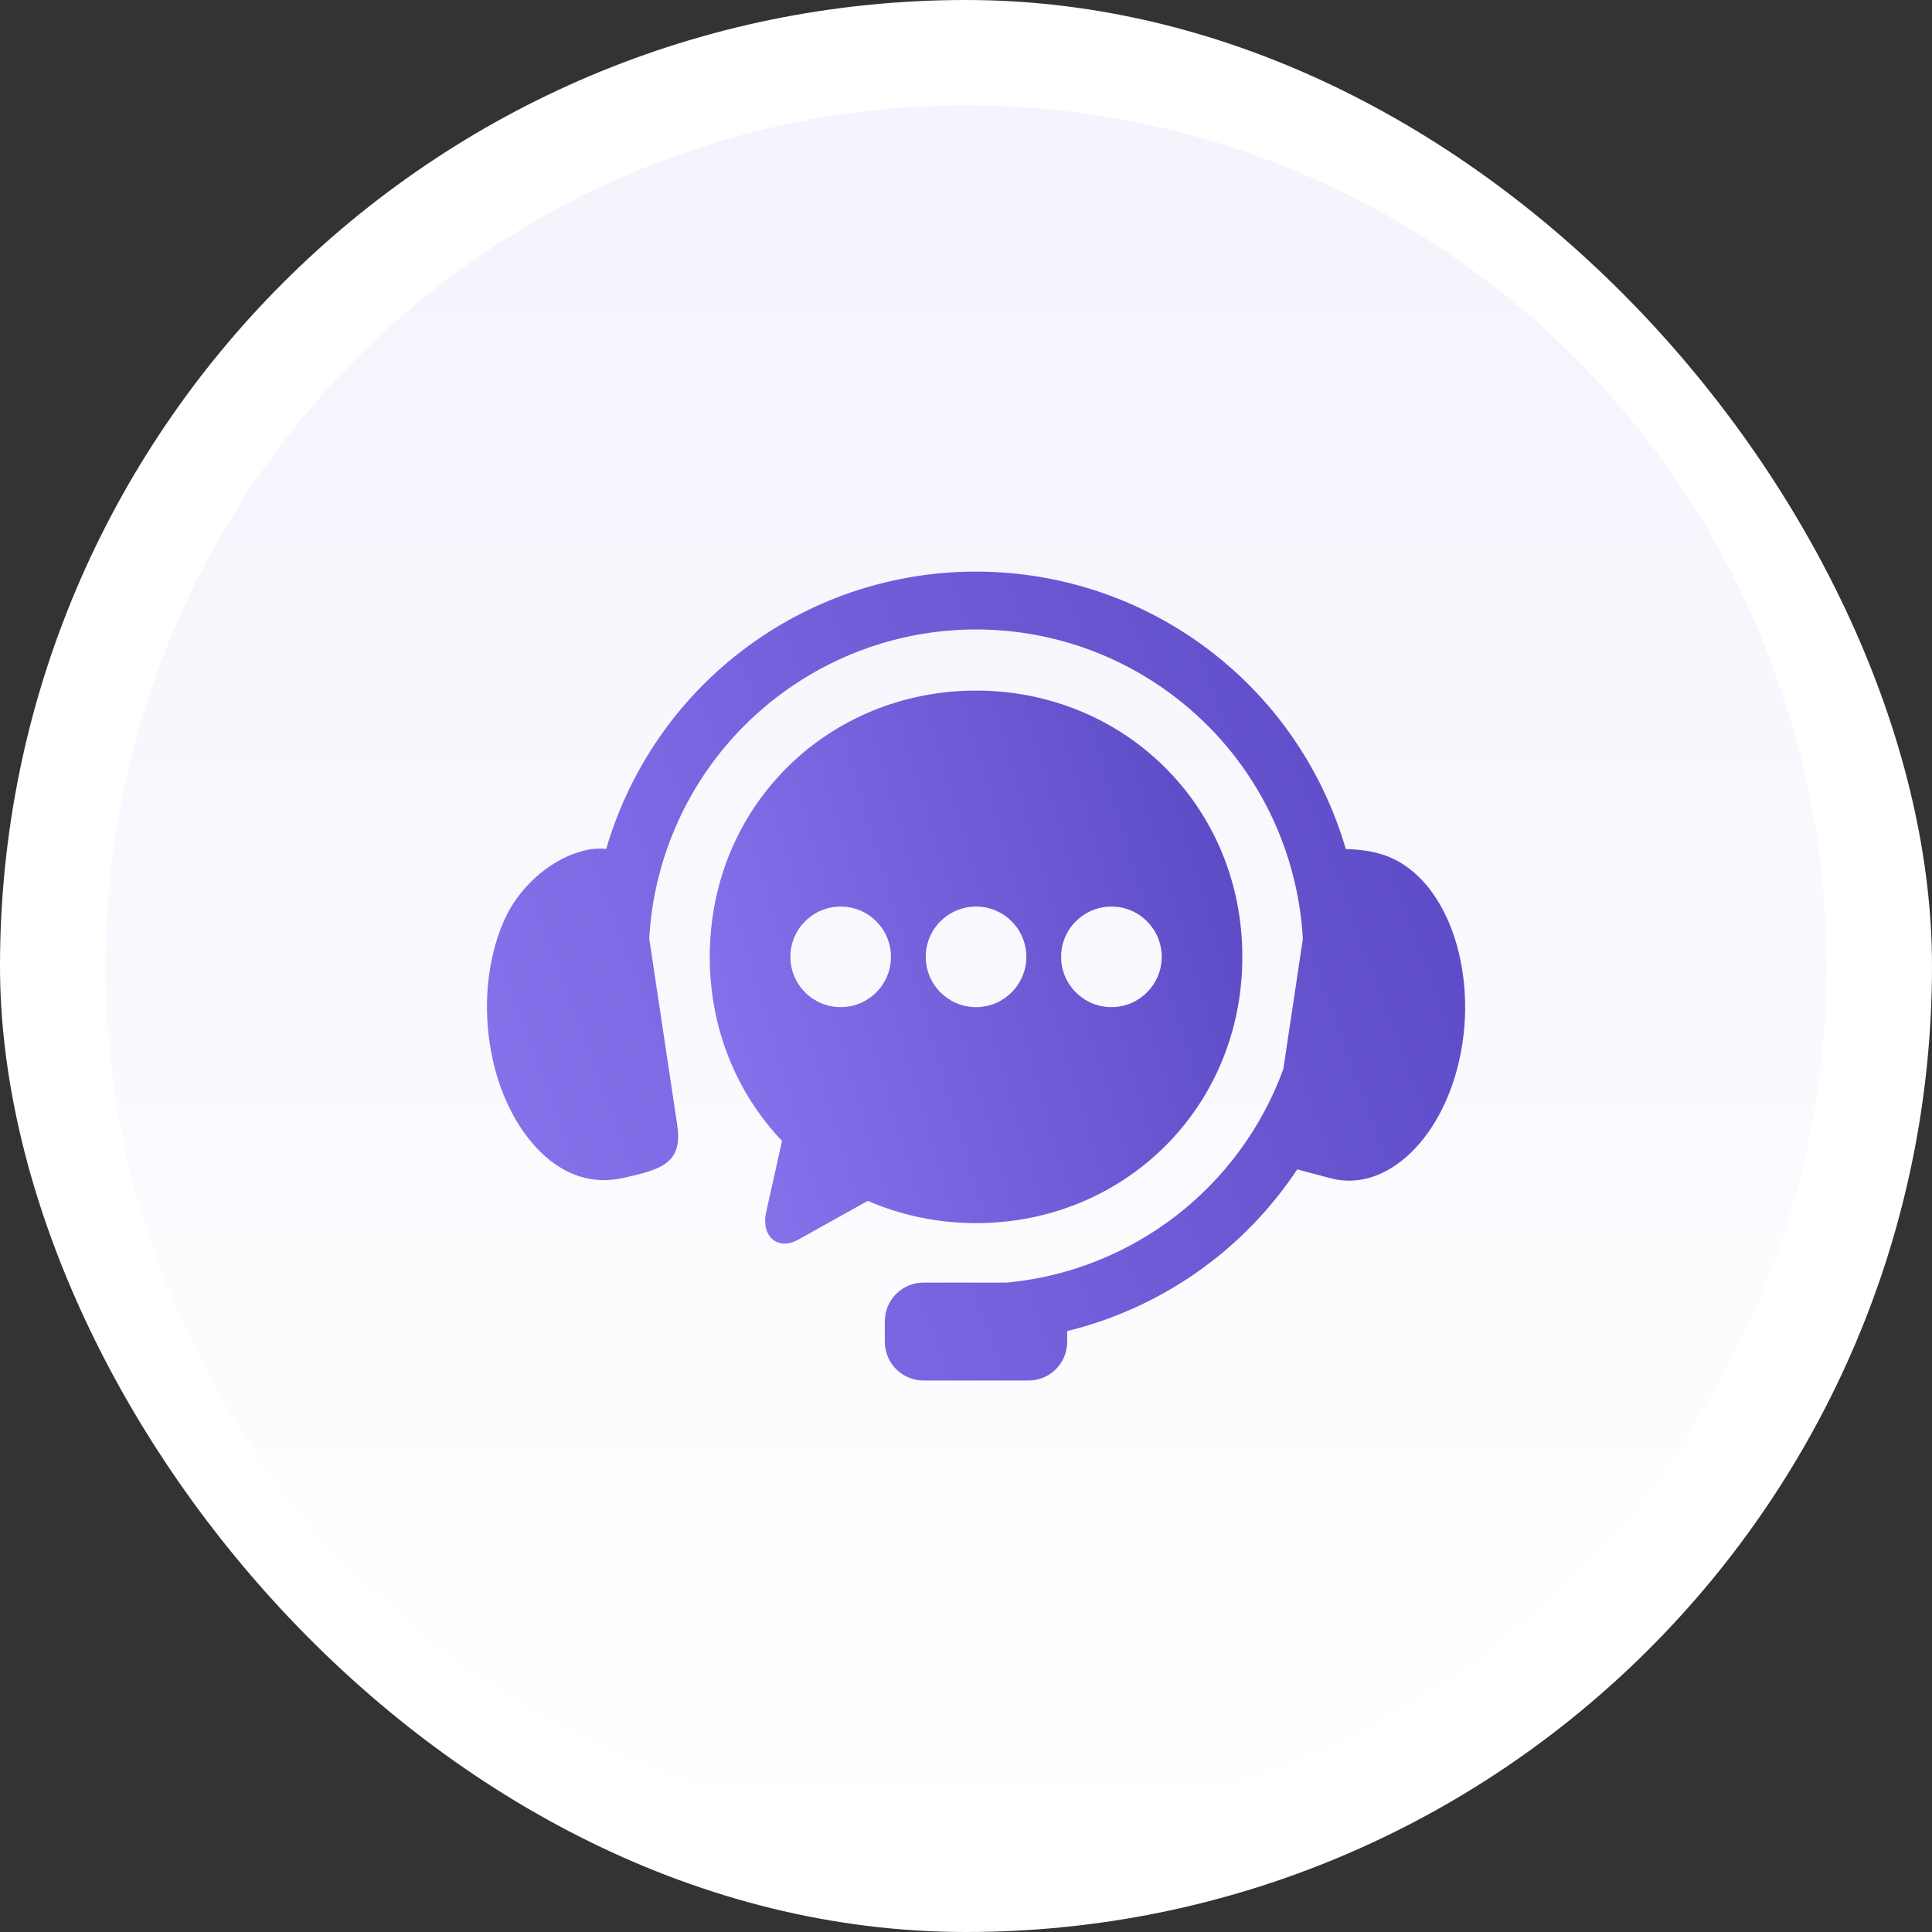<svg width="76" height="76" viewBox="0 0 76 76" fill="none" xmlns="http://www.w3.org/2000/svg">
<rect x="0" y="0" width="76" height="76" fill="#333333" stroke="none"/>
<rect width="76" height="76" rx="38" fill="white"/>
<circle cx="38" cy="38" r="33.855" fill="url(#paint0_linear_12745_148227)" fill-opacity="0.06"/>
<path fill-rule="evenodd" clip-rule="evenodd" d="M38.892 22.494C35.797 22.391 32.671 23.235 29.972 25.037C26.94 27.062 24.822 30.054 23.846 33.398C23.576 33.365 23.254 33.379 22.871 33.488C21.44 33.894 20.364 35.066 19.88 36.098C19.253 37.444 18.988 39.223 19.267 41.06C19.544 42.891 20.318 44.401 21.286 45.338C22.256 46.276 23.352 46.58 24.441 46.352C26.061 46.005 26.865 45.747 26.638 44.237L25.539 36.917C25.761 32.956 27.812 29.227 31.242 26.934C35.833 23.867 41.852 24.063 46.232 27.425C49.278 29.761 51.047 33.261 51.251 36.935L50.483 42.055C48.769 46.744 44.521 49.992 39.605 50.454H36.332C35.487 50.454 34.807 51.134 34.807 51.977V52.782C34.807 53.626 35.487 54.306 36.332 54.306H40.459C41.303 54.306 41.98 53.626 41.98 52.782V52.361C45.687 51.456 48.923 49.178 51.03 46.001L52.352 46.352C53.428 46.631 54.537 46.276 55.507 45.338C56.475 44.401 57.248 42.892 57.525 41.061C57.806 39.224 57.533 37.447 56.913 36.099C56.29 34.751 55.363 33.894 54.292 33.587C53.844 33.458 53.357 33.41 52.94 33.398C52.057 30.374 50.24 27.624 47.622 25.616C45.048 23.641 41.986 22.596 38.892 22.494Z" fill="url(#paint1_linear_12745_148227)"/>
<path fill-rule="evenodd" clip-rule="evenodd" d="M43.722 35.662C44.813 35.662 45.697 36.547 45.7 37.64C45.697 38.731 44.813 39.618 43.722 39.618C42.628 39.618 41.741 38.731 41.741 37.64C41.741 36.547 42.629 35.662 43.722 35.662ZM38.395 35.662C39.489 35.662 40.373 36.547 40.373 37.64C40.373 38.731 39.489 39.618 38.395 39.618C37.301 39.618 36.417 38.731 36.417 37.64C36.417 36.547 37.301 35.662 38.395 35.662ZM33.071 35.662C34.162 35.662 35.048 36.547 35.048 37.64C35.048 38.731 34.162 39.618 33.071 39.618C31.977 39.618 31.092 38.731 31.092 37.64C31.092 36.547 31.977 35.662 33.071 35.662ZM38.395 27.166C32.595 27.166 27.92 31.686 27.92 37.64C27.92 40.5 29.002 43.028 30.763 44.882L30.138 47.684C29.932 48.606 30.571 49.226 31.4 48.765L34.136 47.239C35.437 47.803 36.875 48.115 38.395 48.115C44.198 48.115 48.87 43.597 48.87 37.64C48.87 31.686 44.198 27.166 38.395 27.166Z" fill="url(#paint2_linear_12745_148227)"/>
<defs>
<linearGradient id="paint0_linear_12745_148227" x1="38" y1="4.146" x2="38" y2="71.855" gradientUnits="userSpaceOnUse">
<stop stop-color="#4F2ED3"/>
<stop offset="1" stop-color="#4F2ED3" stop-opacity="0.01"/>
<stop offset="1" stop-color="#8A50E6" stop-opacity="0"/>
</linearGradient>
<linearGradient id="paint1_linear_12745_148227" x1="61.452" y1="25.27" x2="16.286" y2="41.967" gradientUnits="userSpaceOnUse">
<stop stop-color="#5645C0"/>
<stop offset="1" stop-color="#8675ED"/>
</linearGradient>
<linearGradient id="paint2_linear_12745_148227" x1="50.947" y1="29.069" x2="25.226" y2="36.642" gradientUnits="userSpaceOnUse">
<stop stop-color="#5645C0"/>
<stop offset="1" stop-color="#8675ED"/>
</linearGradient>
</defs>
</svg>
